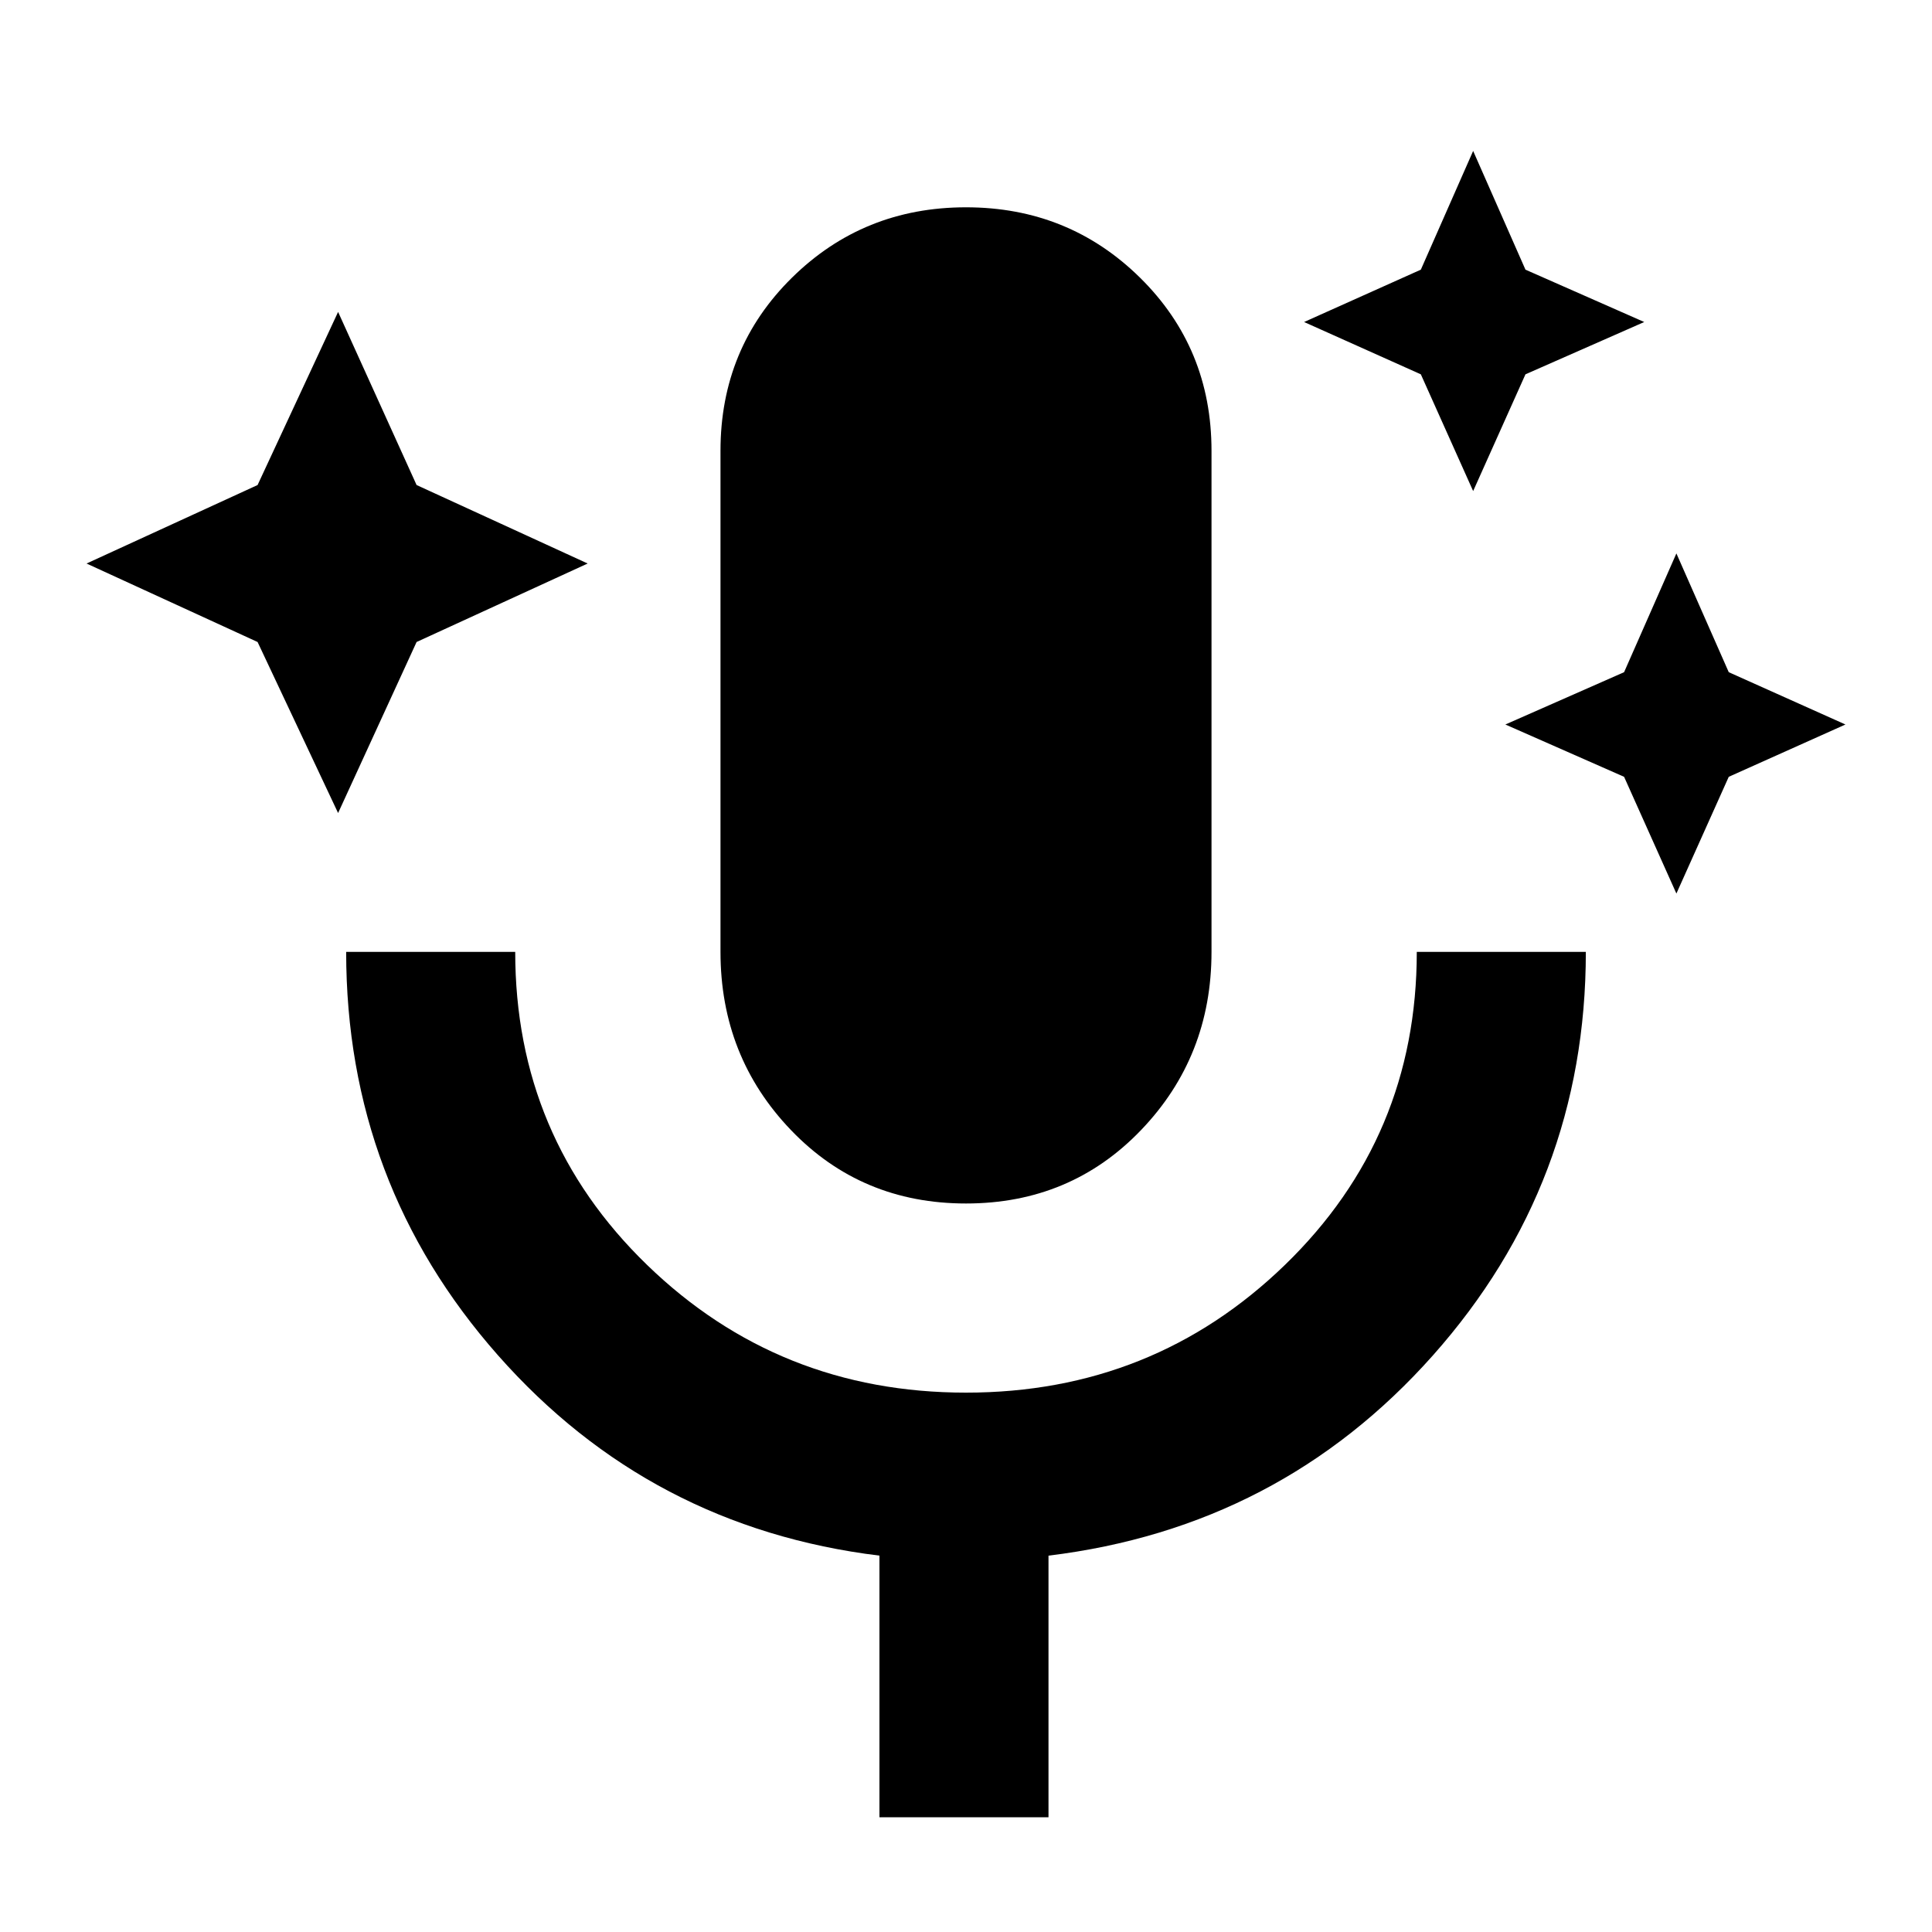 <svg xmlns="http://www.w3.org/2000/svg" height="40" width="40"><path d="m7 16.833-1.667-3.541-3.541-1.625 3.541-1.625L7 6.458l1.625 3.584 3.542 1.625-3.542 1.625Zm23.5-6.666L29.417 7.75 27 6.667l2.417-1.084L30.5 3.125l1.083 2.458 2.459 1.084-2.459 1.083Zm4.208 8.333-1.083-2.417L31.167 15l2.458-1.083 1.083-2.459 1.084 2.459L38.208 15l-2.416 1.083ZM20 24.917q-2.167 0-3.625-1.521-1.458-1.521-1.458-3.688V9.333q0-2.125 1.479-3.583Q17.875 4.292 20 4.292t3.604 1.458q1.479 1.458 1.479 3.583v10.375q0 2.167-1.458 3.688-1.458 1.521-3.625 1.521Zm-1.792 12.708v-5.417q-4.75-.583-7.896-4.146-3.145-3.562-3.145-8.354h3.5q0 3.834 2.729 6.48 2.729 2.645 6.604 2.645t6.604-2.645q2.729-2.646 2.729-6.48h3.5q0 4.792-3.166 8.354-3.167 3.563-7.959 4.146v5.417Z"/></svg>